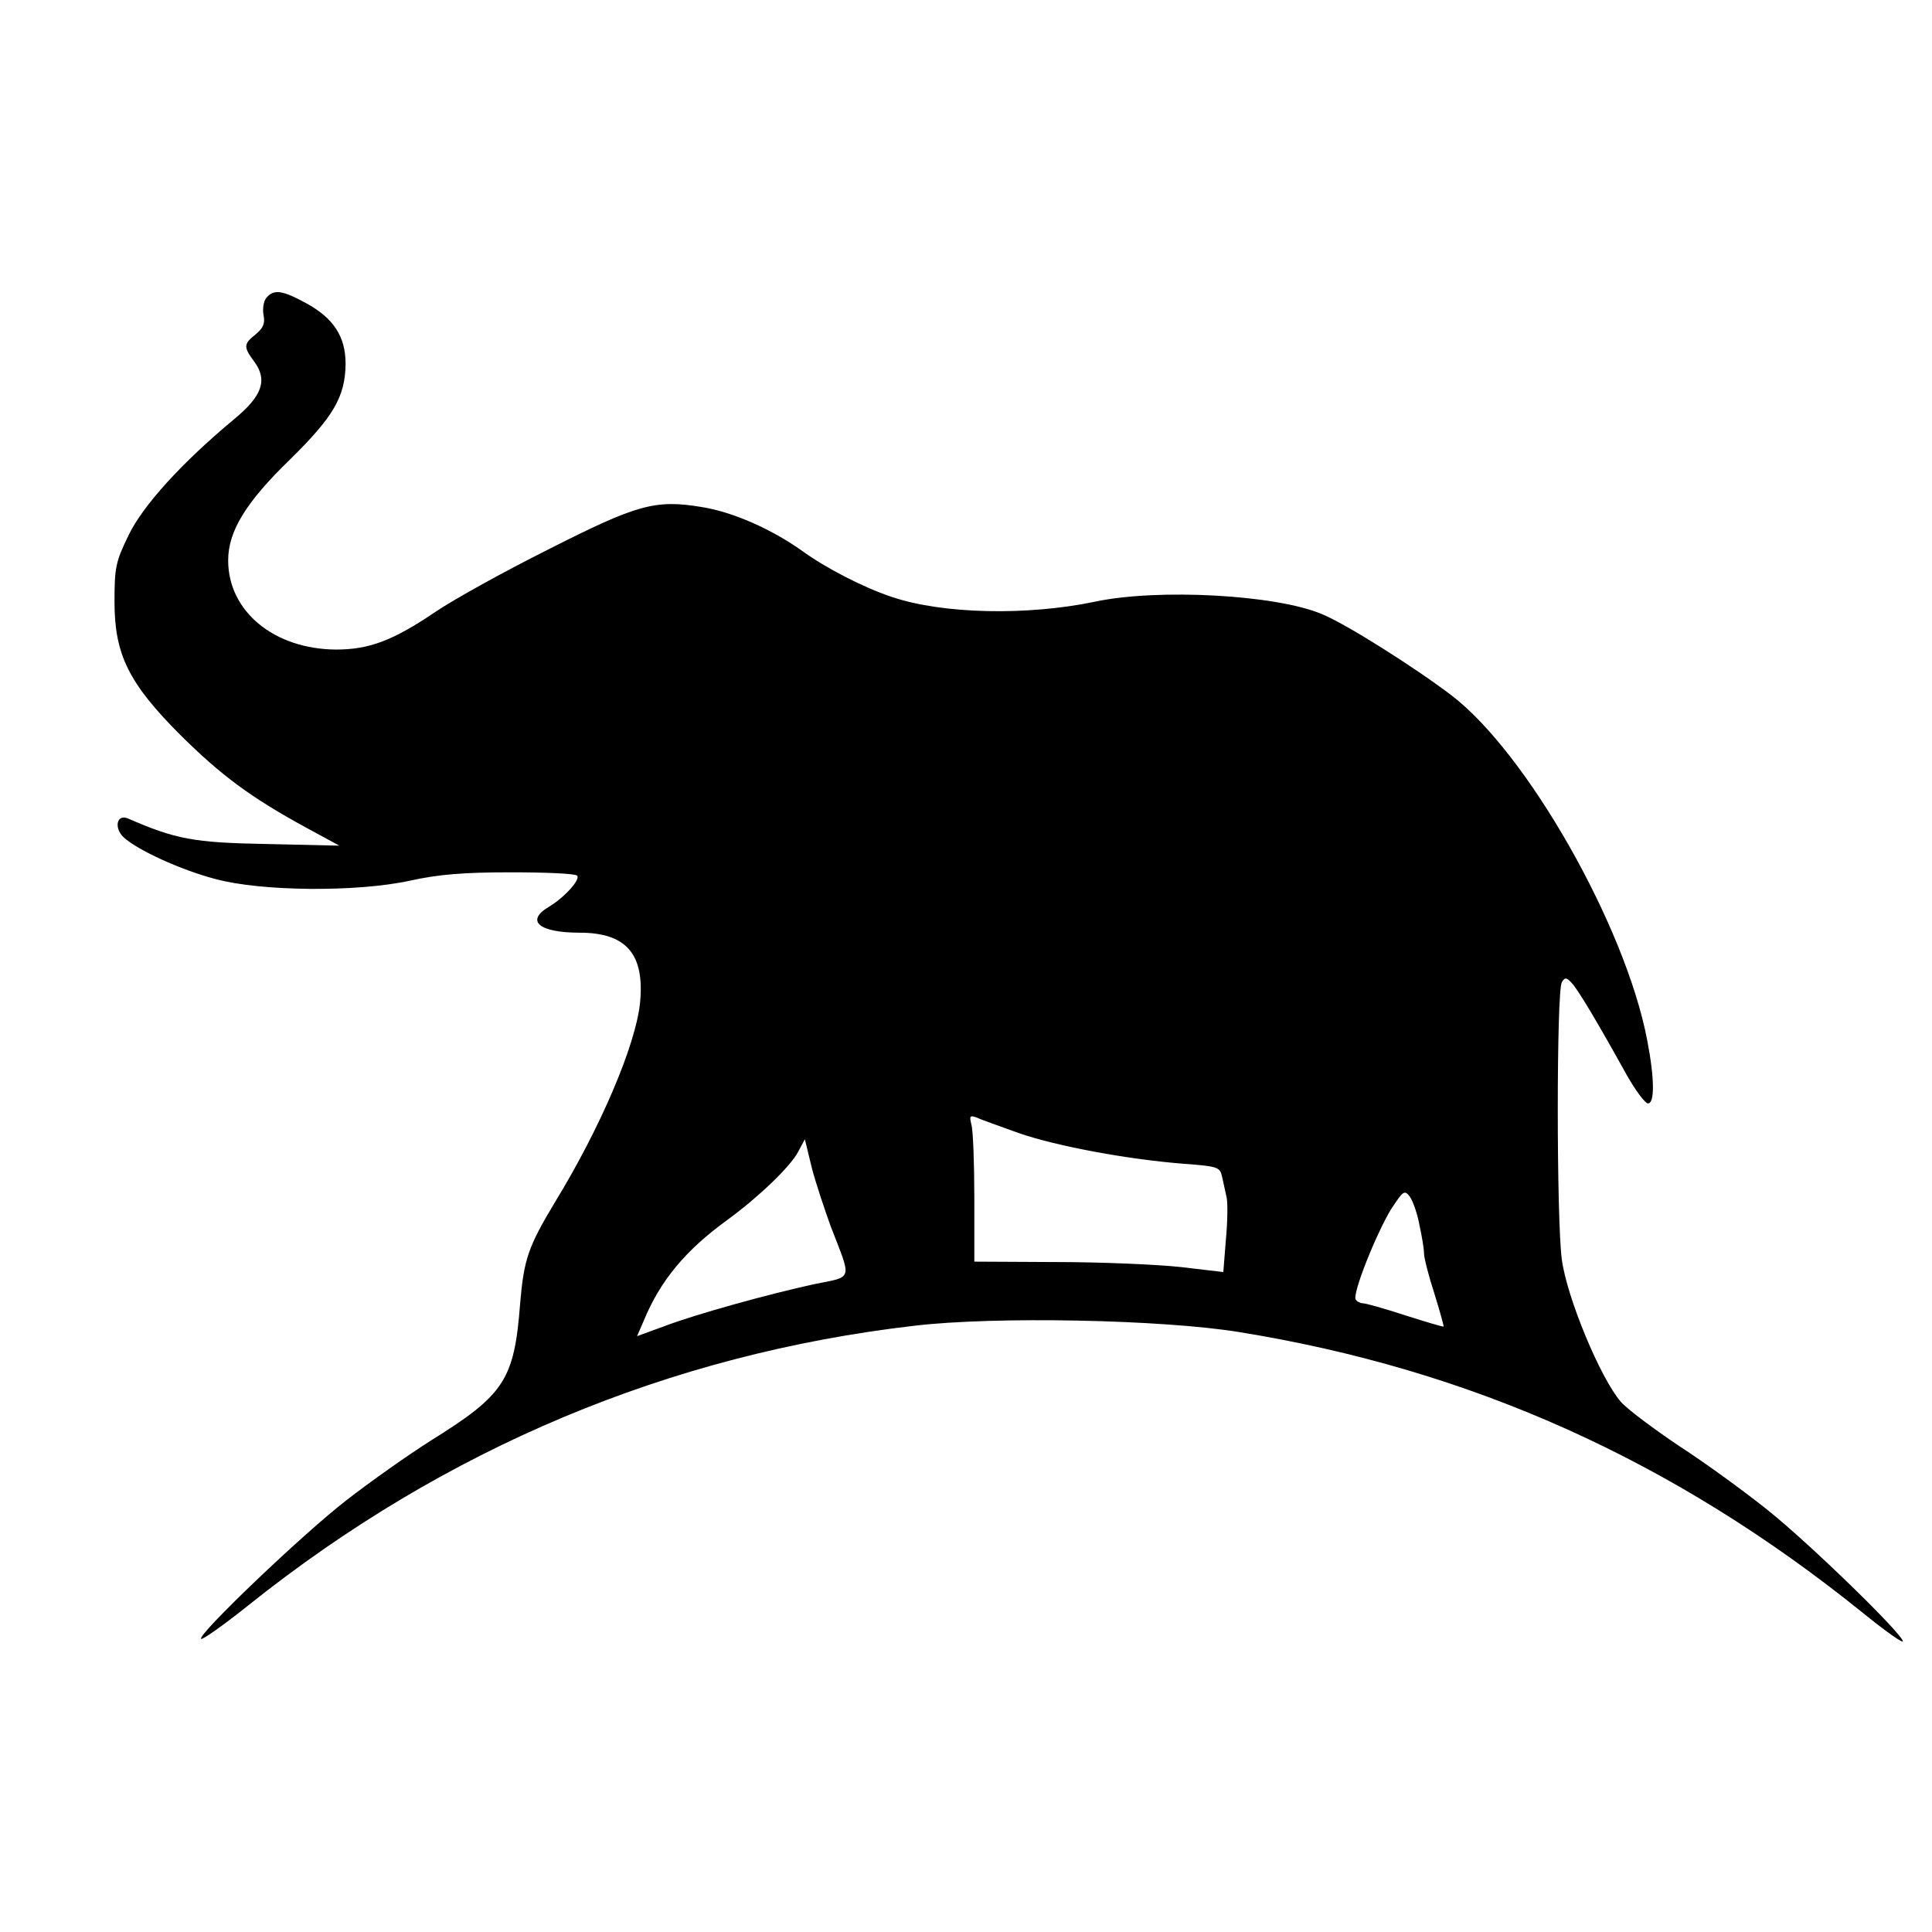 <?xml version="1.0" standalone="no"?>
<!DOCTYPE svg PUBLIC "-//W3C//DTD SVG 20010904//EN"
 "http://www.w3.org/TR/2001/REC-SVG-20010904/DTD/svg10.dtd">
<svg version="1.0" xmlns="http://www.w3.org/2000/svg"
 width="464pt" height="464pt" viewBox="0 0 464 464"
 preserveAspectRatio="xMidYMid meet">
<g transform="translate(0,464) scale(0.1,-0.1)"
fill="#000000" stroke="none">
<path d="M640 3925 c-7 -8 -10 -27 -7 -42 4 -20 -1 -31 -19 -46 -29 -23 -30
-30 -3 -66 32 -44 19 -82 -49 -138 -125 -104 -218 -206 -253 -278 -31 -64 -34
-77 -34 -160 0 -127 34 -196 159 -321 97 -96 168 -149 300 -221 l81 -44 -175
4 c-176 3 -219 12 -332 61 -27 12 -35 -21 -12 -44 31 -30 137 -79 221 -101
110 -30 340 -32 468 -4 68 15 128 20 242 20 83 0 155 -3 159 -8 9 -9 -31 -53
-68 -75 -57 -34 -23 -62 74 -62 113 0 157 -52 145 -170 -11 -101 -94 -297
-204 -477 -65 -108 -75 -138 -84 -246 -14 -181 -38 -217 -213 -326 -54 -34
-146 -99 -204 -144 -107 -83 -359 -324 -349 -333 3 -3 54 33 114 81 472 377
1011 603 1599 671 193 23 593 15 779 -15 558 -90 1044 -308 1497 -673 54 -44
98 -75 98 -70 0 17 -223 234 -323 314 -56 45 -152 115 -214 155 -61 41 -124
88 -140 106 -49 56 -130 251 -142 342 -13 94 -13 646 0 666 7 12 11 12 23 -1
15 -15 62 -94 133 -222 21 -37 44 -68 51 -68 16 0 16 59 -2 152 -52 273 -288
689 -470 828 -88 67 -254 172 -311 195 -110 47 -395 62 -545 30 -162 -34 -365
-30 -487 11 -67 22 -159 69 -218 112 -72 51 -164 92 -238 104 -113 19 -156 7
-369 -101 -106 -53 -229 -121 -273 -151 -102 -69 -159 -90 -238 -90 -149 1
-259 92 -259 214 0 70 42 139 148 242 105 103 133 151 134 230 0 66 -29 110
-95 146 -57 31 -77 34 -95 13z m1806 -2006 c89 -31 258 -63 397 -74 82 -6 87
-8 92 -31 3 -13 8 -36 11 -50 3 -15 2 -61 -2 -103 l-6 -76 -102 12 c-55 6
-190 12 -298 12 l-198 1 0 153 c0 83 -3 163 -7 176 -5 21 -4 23 13 17 10 -5
56 -21 100 -37z m-451 -224 c51 -132 55 -120 -39 -139 -106 -23 -285 -72 -363
-102 l-63 -23 16 37 c40 97 101 170 202 243 75 55 150 127 169 163 l16 30 17
-70 c10 -38 31 -100 45 -139z m1414 3 c6 -27 11 -58 11 -68 0 -11 11 -54 25
-97 13 -42 23 -78 22 -79 -1 -1 -42 11 -92 27 -49 16 -95 29 -102 29 -6 0 -14
4 -17 9 -9 13 50 160 85 217 29 44 32 47 45 30 7 -10 18 -40 23 -68z"/>
</g>
</svg>
